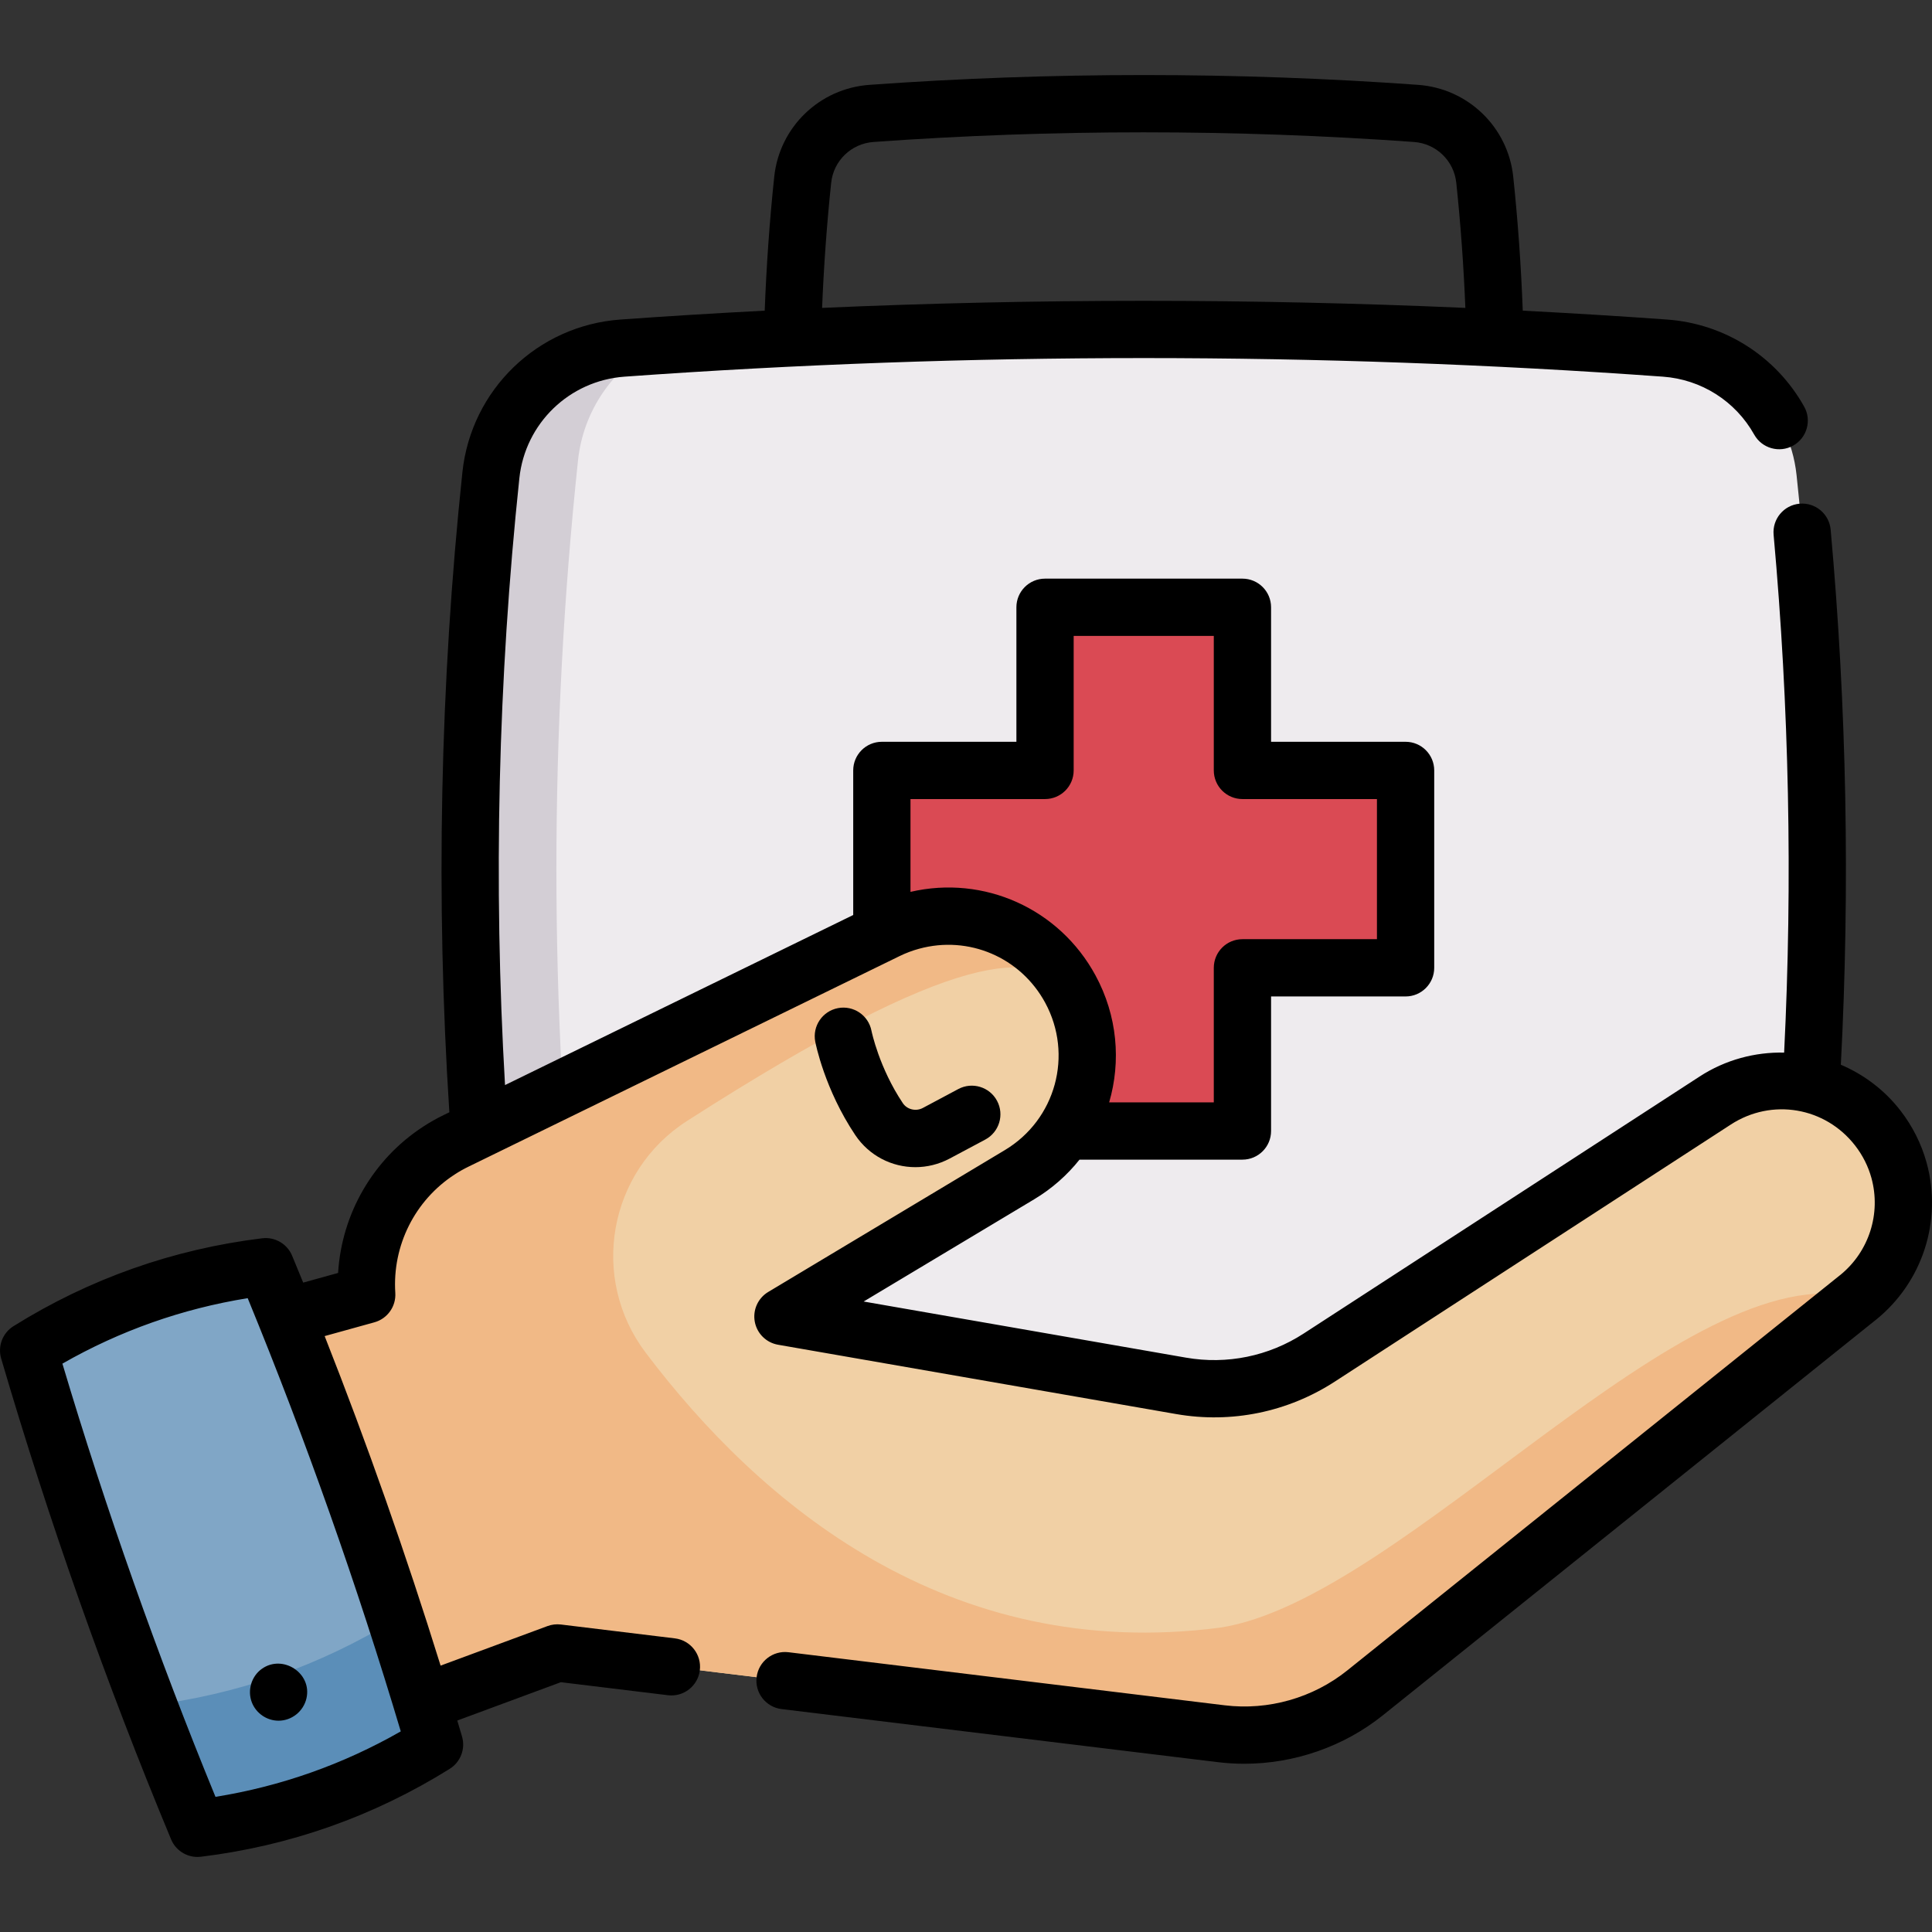 <svg id="Capa_1" enable-background="new 0 0 506.011 506.011" height="512" viewBox="0 0 506.011 506.011" width="512" xmlns="http://www.w3.org/2000/svg"><rect x="0" y="0" width="506.011" height="506.011" fill="#333333" stroke="none"/><path d="m436.084 91.173c-91.019-6.549-182.039-6.549-273.058 0-18.019 1.297-32.558 15.322-34.457 33.287-7.27 68.783-7.27 137.566 0 206.348 1.899 17.966 16.437 31.991 34.457 33.287 91.019 6.549 182.039 6.549 273.058 0 18.019-1.297 32.558-15.322 34.457-33.287 7.27-68.783 7.27-137.566 0-206.348-1.899-17.966-16.438-31.991-34.457-33.287z" fill="#eeebee"/><path d="m171.519 364.69c-2.83-.2-5.66-.4-8.49-.6-18.02-1.29-32.56-15.32-34.46-33.28-7.27-68.79-7.27-137.57 0-206.35 1.9-17.97 16.44-31.99 34.46-33.29 2.83-.2 5.67-.4 8.5-.6-10.96 5.91-18.76 16.96-20.14 30-7.55 71.37-7.55 142.75 0 214.12 1.38 13.05 9.17 24.09 20.13 30z" fill="#d3ced5"/><path d="m368.139 201.783h-42.733v-42.733h-51.702v42.733h-42.733v51.702h42.733v42.734h51.702v-42.734h42.733z" fill="#da4a54"/><path d="m486.557 339.883h-.009l-128.995 103.472c-10.601 8.505-24.203 12.378-37.703 10.73l-173.857-21.158-46.323 17.136c-24.885-25.592-14.659-107.937-14.659-107.937l11.032-3.019c-.957-14.741 5.995-29.379 18.899-37.754 1.423-.932 2.915-1.777 4.485-2.545l74.551-36.408 38.341-18.726c2.088-1.018 4.218-1.82 6.383-2.407 16.026-4.39 33.424 2.657 41.627 17.769 9.307 17.156 3.442 38.599-13.301 48.631l-61.975 37.142 104.292 18.165c12.55 2.182 25.463-.457 36.158-7.401l103.722-67.331c13.913-9.04 32.424-5.9 42.593 7.22 2.631 3.398 4.477 7.168 5.555 11.084 3.261 11.903-.595 25.134-10.816 33.337z" fill="#f1d0a5"/><path d="m319.566 426.294c-71.422 9.277-120.661-32.605-150.451-72.008-14.771-19.538-9.791-47.483 10.83-60.701 71.921-46.102 90.524-44.408 100.383-34.549-8.203-15.112-25.601-22.159-41.627-17.769-2.165.587-4.296 1.389-6.383 2.407l-38.34 18.726-60.425 29.51s-.006.01-.007.012l-14.118 6.887c-15.759 7.694-24.445 23.927-23.384 40.299l-11.032 3.019s-10.226 82.345 14.659 107.937l46.324-17.135 173.857 21.158c13.499 1.647 27.102-2.225 37.703-10.73l128.995-103.472c-44.579-12.095-118.879 79.052-166.984 86.409z" fill="#f1b986"/><path d="m69.582 331.763c-22.315 2.723-43.009 10.036-62.081 21.937 12.465 42.523 27.207 84.241 44.225 125.155 22.315-2.723 43.009-10.036 62.081-21.937-12.465-42.523-27.207-84.241-44.225-125.155z" fill="#80a6c6"/><path d="m113.807 456.917c-19.07 11.91-39.76 19.22-62.08 21.94-4.43-10.66-8.7-21.37-12.82-32.13 23.25-2.87 44.84-10.42 64.77-22.66 3.53 10.9 6.91 21.85 10.13 32.85z" fill="#5b8eb8"/><path d="m504.605 304.545c-1.371-4.963-3.678-9.563-6.861-13.677-4.204-5.424-9.623-9.457-15.61-12.003 2.429-46.498 1.539-93.616-2.668-140.147-.373-4.125-4.023-7.167-8.145-6.794-4.125.373-7.167 4.02-6.794 8.145 4.071 45.024 4.993 90.605 2.756 135.615-7.639-.157-15.369 1.868-22.14 6.268l-103.718 67.328c-9.139 5.927-20.077 8.166-30.792 6.303l-84.433-14.702 44.681-26.785c4.681-2.805 8.646-6.344 11.852-10.374h42.673c4.142 0 7.5-3.358 7.5-7.5v-35.24h35.23c4.142 0 7.5-3.358 7.5-7.5v-51.7c0-4.142-3.358-7.5-7.5-7.5h-35.23v-35.23c0-4.142-3.358-7.5-7.5-7.5h-51.7c-4.142 0-7.5 3.358-7.5 7.5v35.23h-35.24c-4.142 0-7.5 3.358-7.5 7.5v37.866l-91.197 44.544c-3.074-52.825-1.816-106.238 3.756-158.942 1.519-14.371 13.102-25.557 27.54-26.598 90.237-6.494 181.746-6.494 271.979 0 10.052.728 18.985 6.4 23.898 15.174 2.024 3.614 6.595 4.904 10.208 2.88 3.614-2.023 4.904-6.594 2.88-10.208-7.384-13.187-20.805-21.713-35.905-22.807-12.577-.905-25.179-1.672-37.798-2.327-.444-11.673-1.265-23.431-2.494-35.054-1.365-13.017-11.842-23.146-24.912-24.086-47.687-3.426-96.045-3.426-143.732 0-13.07.94-23.547 11.07-24.911 24.08-1.23 11.63-2.05 23.389-2.495 35.06-12.618.655-25.22 1.422-37.796 2.327-21.692 1.565-39.095 18.379-41.379 39.982-5.878 55.595-7.016 111.965-3.418 167.64l-1.531.748c-1.819.88-3.609 1.896-5.296 3-13.172 8.55-21.376 22.858-22.315 38.336l-9.138 2.532c-.961-2.353-1.928-4.703-2.903-7.047-1.292-3.106-4.491-4.971-7.833-4.564-23.306 2.844-45.224 10.589-65.144 23.019-2.854 1.781-4.173 5.244-3.227 8.473 12.483 42.583 27.454 84.95 44.497 125.925 1.174 2.822 3.924 4.62 6.921 4.62.302 0 .606-.018.912-.055 23.307-2.844 45.224-10.589 65.144-23.019 2.854-1.781 4.173-5.244 3.227-8.473-.409-1.395-.828-2.789-1.242-4.184l27.132-10.037 28.047 3.41c4.114.501 7.851-2.428 8.351-6.54s-2.428-7.85-6.54-8.35l-29.85-3.63c-1.186-.144-2.388-.003-3.507.411l-28 10.358c-9.031-29.077-19.196-57.971-30.366-86.308l13.02-3.607c3.424-.949 5.712-4.17 5.482-7.715-.806-12.375 5.133-24.243 15.525-30.989 1.174-.769 2.398-1.463 3.663-2.075l112.887-55.139c1.643-.802 3.348-1.445 5.083-1.917 13.011-3.566 26.601 2.238 33.046 14.113 7.414 13.665 2.774 30.629-10.564 38.621l-61.97 37.15c-2.688 1.611-4.09 4.723-3.517 7.803s3 5.48 6.087 6.018l104.293 18.16c14.457 2.511 29.204-.506 41.527-8.499l103.724-67.332c10.727-6.971 24.731-4.594 32.571 5.521 1.98 2.559 3.414 5.414 4.258 8.471 2.549 9.312-.619 19.229-8.074 25.343-.073.054-.145.109-.215.166l-128.994 103.473c-8.97 7.202-20.669 10.533-32.109 9.133l-114.24-13.9c-4.113-.501-7.851 2.427-8.351 6.539s2.428 7.851 6.54 8.351l114.236 13.899c2.311.282 4.628.422 6.942.422 13.127 0 26.082-4.485 36.371-12.746l128.754-103.281c.083-.061.166-.125.247-.19 12.267-9.842 17.511-26.002 13.354-41.186zm-286.91-256.669c.605-5.776 5.261-10.271 11.069-10.689 46.973-3.375 94.609-3.375 141.581 0 5.809.418 10.464 4.913 11.07 10.696 1.149 10.863 1.934 21.845 2.378 32.756-56.061-2.465-112.417-2.465-168.477 0 .444-10.909 1.229-21.892 2.379-32.763zm-112.73 405.59c-15.09 8.63-31.367 14.381-48.529 17.148-15.185-37.014-28.653-75.128-40.093-113.463 15.09-8.63 31.367-14.382 48.529-17.148 15.185 37.014 28.653 75.128 40.093 113.463zm133.501-219.875v-24.309h35.24c4.142 0 7.5-3.358 7.5-7.5v-35.23h36.7v35.23c0 4.142 3.358 7.5 7.5 7.5h35.23v36.7h-35.23c-4.142 0-7.5 3.358-7.5 7.5v35.24h-27.405c3.134-10.739 2.174-22.656-3.583-33.267-9.501-17.507-29.233-26.319-48.452-21.864z"/><path d="m239.738 305.693c3.047 0 6.141-.735 9.016-2.268l9.297-4.958c3.655-1.949 5.038-6.492 3.088-10.147-1.948-3.655-6.494-5.037-10.147-3.088l-9.297 4.958c-1.815.968-4.114.415-5.233-1.257-6.2-9.259-8.161-18.706-8.212-18.958-.789-4.058-4.713-6.713-8.775-5.935-4.068.78-6.733 4.711-5.953 8.779.097.504 2.462 12.492 10.477 24.461 3.638 5.431 9.597 8.413 15.739 8.413z"/><path d="m72.956 450.669c3.481 0 6.532-2.473 7.309-5.851 1.519-6.608-6.202-11.611-11.668-7.746-2.755 1.948-3.853 5.656-2.637 8.797 1.108 2.864 3.92 4.8 6.996 4.8z"/></svg>